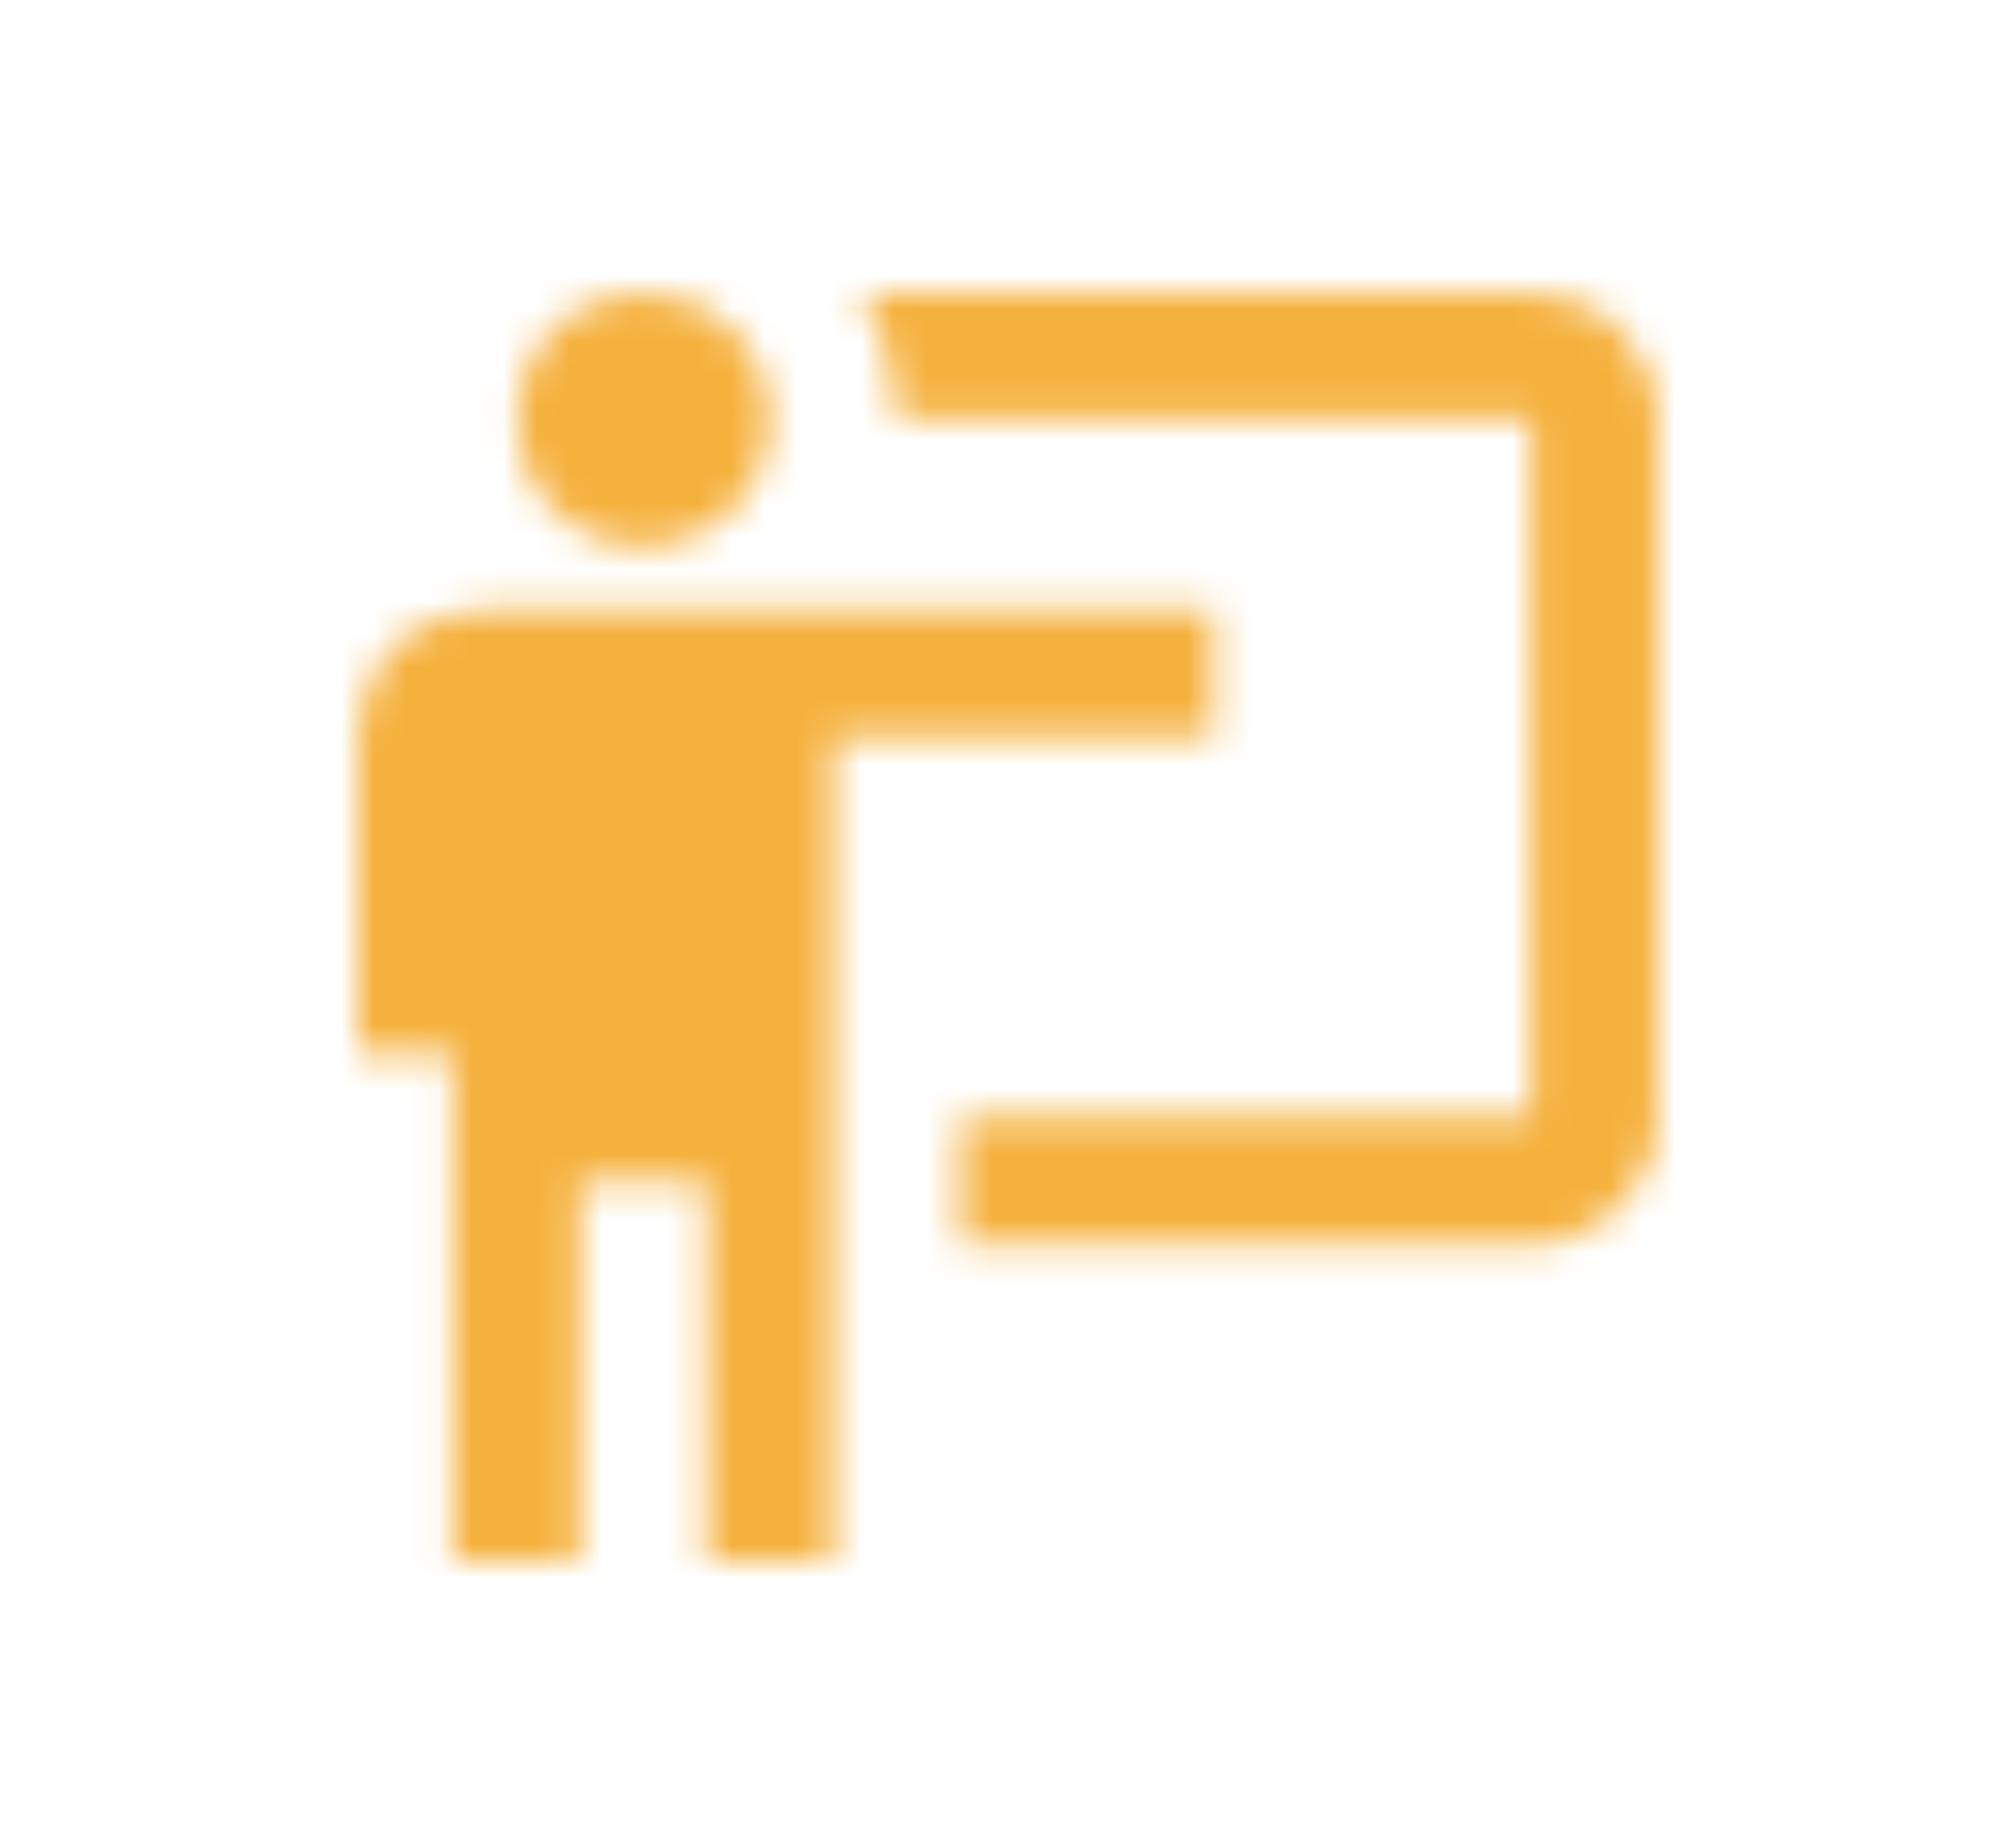 <svg width="62" height="56" viewBox="0 0 62 56" fill="none" xmlns="http://www.w3.org/2000/svg">
<mask id="mask0" mask-type="alpha" maskUnits="userSpaceOnUse" x="11" y="9" width="40" height="39">
<path d="M47.075 38.25C48.109 38.25 49.101 37.839 49.833 37.108C50.564 36.376 50.975 35.384 50.975 34.35V12.9C50.975 11.866 50.564 10.874 49.833 10.142C49.101 9.411 48.109 9 47.075 9H26.522C27.204 10.19 27.575 11.535 27.575 12.9H47.075V34.35H29.525V38.25H47.075ZM37.325 18.75V22.65H25.625V48H21.725V36.3H17.825V48H13.925V32.4H11V22.65C11 21.616 11.411 20.624 12.142 19.892C12.874 19.161 13.866 18.75 14.9 18.75H37.325ZM23.675 12.9C23.675 13.934 23.264 14.926 22.533 15.658C21.801 16.389 20.809 16.8 19.775 16.8C18.741 16.8 17.749 16.389 17.017 15.658C16.286 14.926 15.875 13.934 15.875 12.9C15.875 11.866 16.286 10.874 17.017 10.142C17.749 9.411 18.741 9 19.775 9C20.809 9 21.801 9.411 22.533 10.142C23.264 10.874 23.675 11.866 23.675 12.9Z" fill="black"/>
</mask>
<g mask="url(#mask0)">
<rect width="62" height="56" fill="#F5B13D"/>
</g>
</svg>
